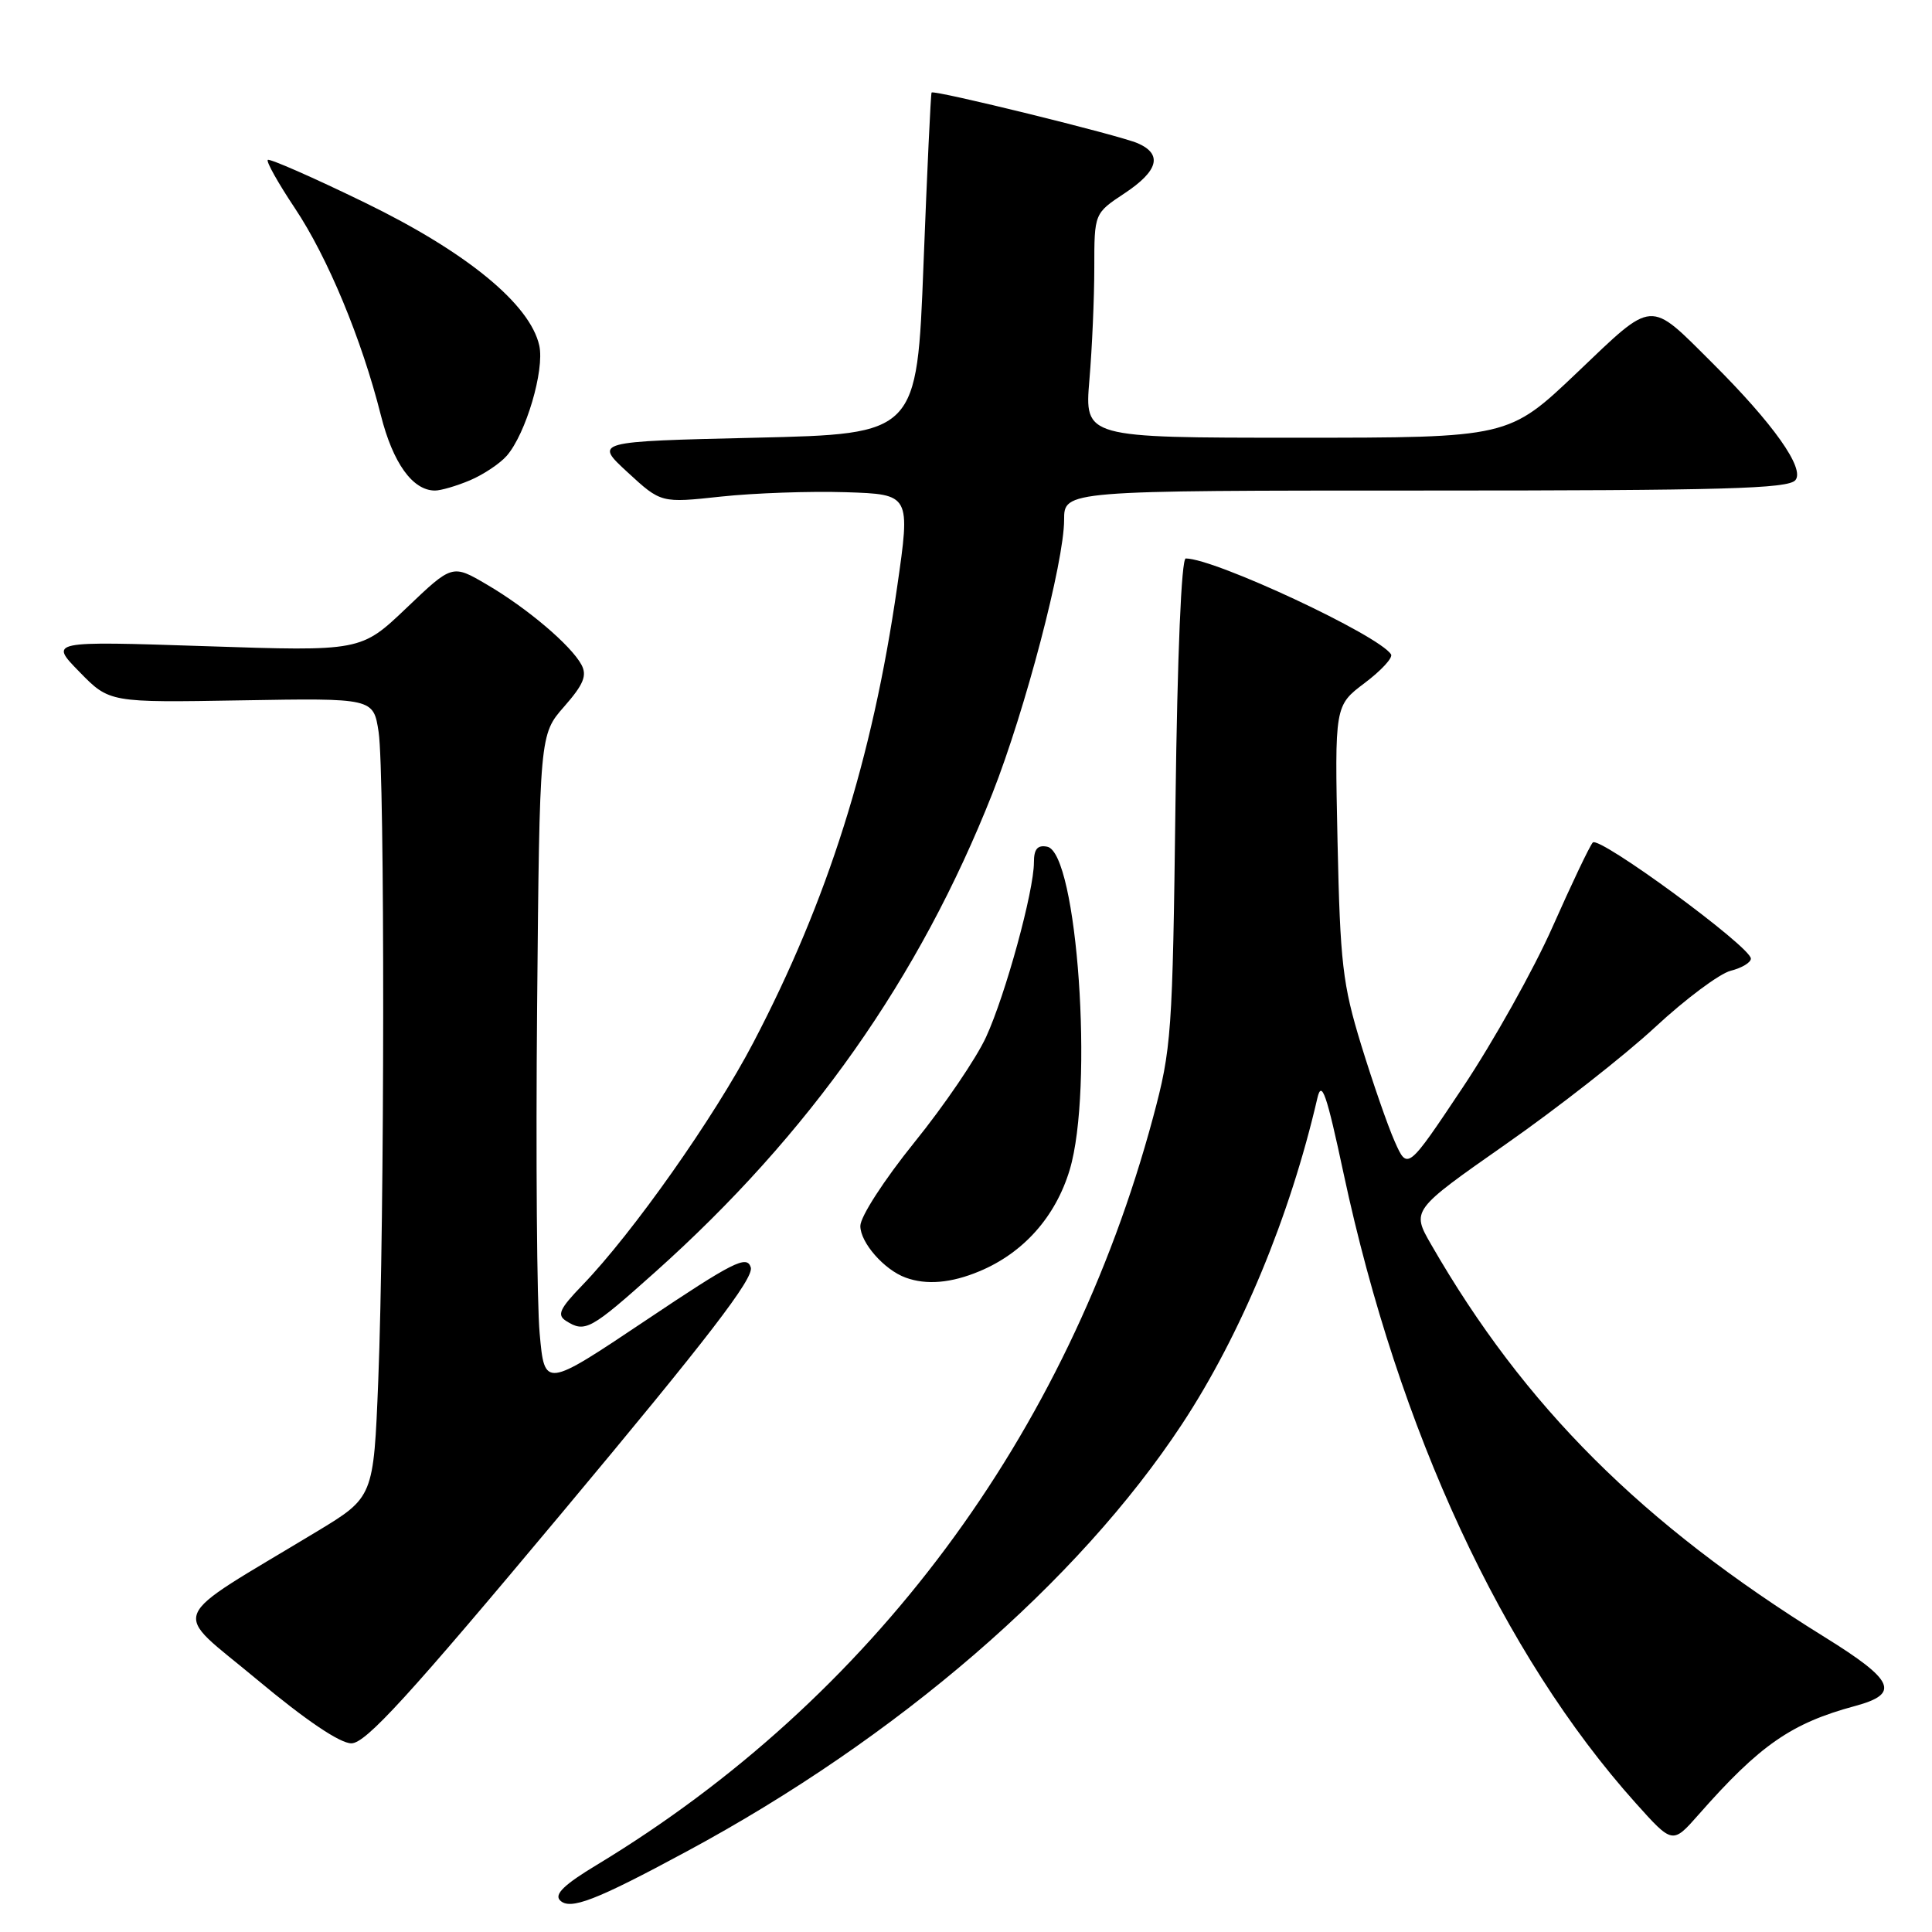 <?xml version="1.0" encoding="UTF-8" standalone="no"?>
<!DOCTYPE svg PUBLIC "-//W3C//DTD SVG 1.1//EN" "http://www.w3.org/Graphics/SVG/1.1/DTD/svg11.dtd" >
<svg xmlns="http://www.w3.org/2000/svg" xmlns:xlink="http://www.w3.org/1999/xlink" version="1.1" viewBox="0 0 256 256">
 <g >
 <path fill="currentColor"
d=" M 91.00 245.32 C 118.92 230.28 142.82 209.65 156.62 188.71 C 164.42 176.87 170.93 161.19 174.56 145.50 C 175.13 143.05 175.77 144.90 178.04 155.53 C 185.32 189.54 199.10 219.25 216.75 238.93 C 221.62 244.36 221.62 244.36 225.06 240.46 C 233.19 231.22 237.36 228.33 245.82 226.05 C 251.82 224.43 251.04 222.67 241.77 216.92 C 217.54 201.89 202.00 186.38 189.65 164.93 C 187.02 160.37 187.02 160.37 199.50 151.63 C 206.37 146.83 215.29 139.84 219.32 136.10 C 223.35 132.36 227.86 129.00 229.33 128.63 C 230.80 128.26 232.00 127.54 232.00 127.02 C 232.00 125.47 211.88 110.71 211.05 111.64 C 210.63 112.11 208.24 117.14 205.73 122.80 C 203.22 128.47 197.86 138.04 193.83 144.08 C 186.50 155.07 186.50 155.07 184.81 151.26 C 183.88 149.17 181.89 143.42 180.37 138.48 C 177.90 130.42 177.58 127.65 177.23 111.50 C 176.85 93.50 176.85 93.50 180.83 90.50 C 183.02 88.85 184.59 87.15 184.32 86.71 C 182.76 84.19 160.96 74.00 157.12 74.00 C 156.54 74.00 156.01 86.74 155.76 106.25 C 155.37 137.10 155.24 138.92 152.78 148.09 C 141.44 190.22 115.49 225.09 79.09 247.10 C 74.76 249.71 73.41 251.01 74.21 251.81 C 75.54 253.14 78.93 251.83 91.00 245.32 Z  M 74.51 200.40 C 93.85 177.26 99.93 169.35 99.48 167.93 C 98.96 166.28 97.19 167.17 85.52 174.99 C 72.16 183.93 72.16 183.93 71.51 176.71 C 71.14 172.75 70.99 153.26 71.17 133.42 C 71.50 97.33 71.50 97.33 74.76 93.62 C 77.32 90.70 77.81 89.52 77.05 88.09 C 75.67 85.52 69.87 80.59 64.50 77.45 C 59.93 74.77 59.93 74.77 53.88 80.54 C 47.83 86.31 47.83 86.31 27.18 85.62 C 6.53 84.94 6.53 84.94 10.52 89.02 C 14.50 93.10 14.50 93.10 31.99 92.80 C 49.48 92.50 49.48 92.50 50.17 97.00 C 51.00 102.49 50.97 161.65 50.12 182.95 C 49.50 198.39 49.50 198.39 41.96 202.95 C 21.74 215.16 22.62 213.00 34.03 222.53 C 40.51 227.94 45.04 231.00 46.56 231.00 C 48.46 231.00 54.13 224.79 74.51 200.40 Z  M 86.81 168.56 C 107.28 150.26 121.83 129.61 131.50 105.13 C 135.84 94.13 141.00 74.46 141.00 68.89 C 141.00 65.00 141.00 65.00 188.88 65.00 C 228.38 65.00 236.96 64.76 237.90 63.62 C 239.18 62.08 234.98 56.15 226.91 48.11 C 218.40 39.64 219.25 39.58 208.95 49.39 C 199.90 58.00 199.90 58.00 171.80 58.00 C 143.71 58.00 143.71 58.00 144.35 50.35 C 144.71 46.14 145.00 39.45 145.00 35.48 C 145.00 28.27 145.00 28.27 149.00 25.62 C 153.50 22.64 154.08 20.43 150.75 18.98 C 148.28 17.91 123.77 11.88 123.44 12.26 C 123.33 12.39 122.85 22.62 122.37 35.00 C 121.50 57.50 121.50 57.50 100.11 58.00 C 78.73 58.50 78.73 58.50 83.16 62.58 C 87.59 66.66 87.59 66.66 95.54 65.80 C 99.92 65.33 107.36 65.07 112.07 65.22 C 120.65 65.50 120.65 65.50 118.87 77.82 C 115.58 100.62 109.69 119.28 99.82 138.15 C 94.65 148.05 83.84 163.38 77.17 170.29 C 74.14 173.43 73.77 174.24 75.01 175.03 C 77.52 176.62 78.23 176.23 86.81 168.56 Z  M 129.78 168.45 C 135.61 166.02 139.87 161.23 141.74 155.01 C 144.94 144.34 142.75 112.95 138.75 112.19 C 137.47 111.94 137.00 112.51 137.00 114.27 C 137.00 118.06 133.24 131.80 130.66 137.41 C 129.38 140.21 125.11 146.49 121.16 151.37 C 117.14 156.36 114.00 161.21 114.00 162.45 C 114.00 164.65 117.16 168.26 120.00 169.29 C 122.75 170.30 126.03 170.02 129.78 168.45 Z  M 62.28 63.64 C 64.05 62.89 66.24 61.43 67.15 60.39 C 69.68 57.48 72.17 49.06 71.46 45.80 C 70.25 40.31 61.82 33.40 48.35 26.85 C 41.49 23.51 35.70 20.97 35.48 21.19 C 35.26 21.41 36.86 24.27 39.05 27.55 C 43.42 34.09 47.93 44.95 50.46 55.00 C 52.06 61.36 54.68 65.00 57.64 65.00 C 58.42 65.00 60.51 64.39 62.28 63.64 Z "/>
</g>
</svg>